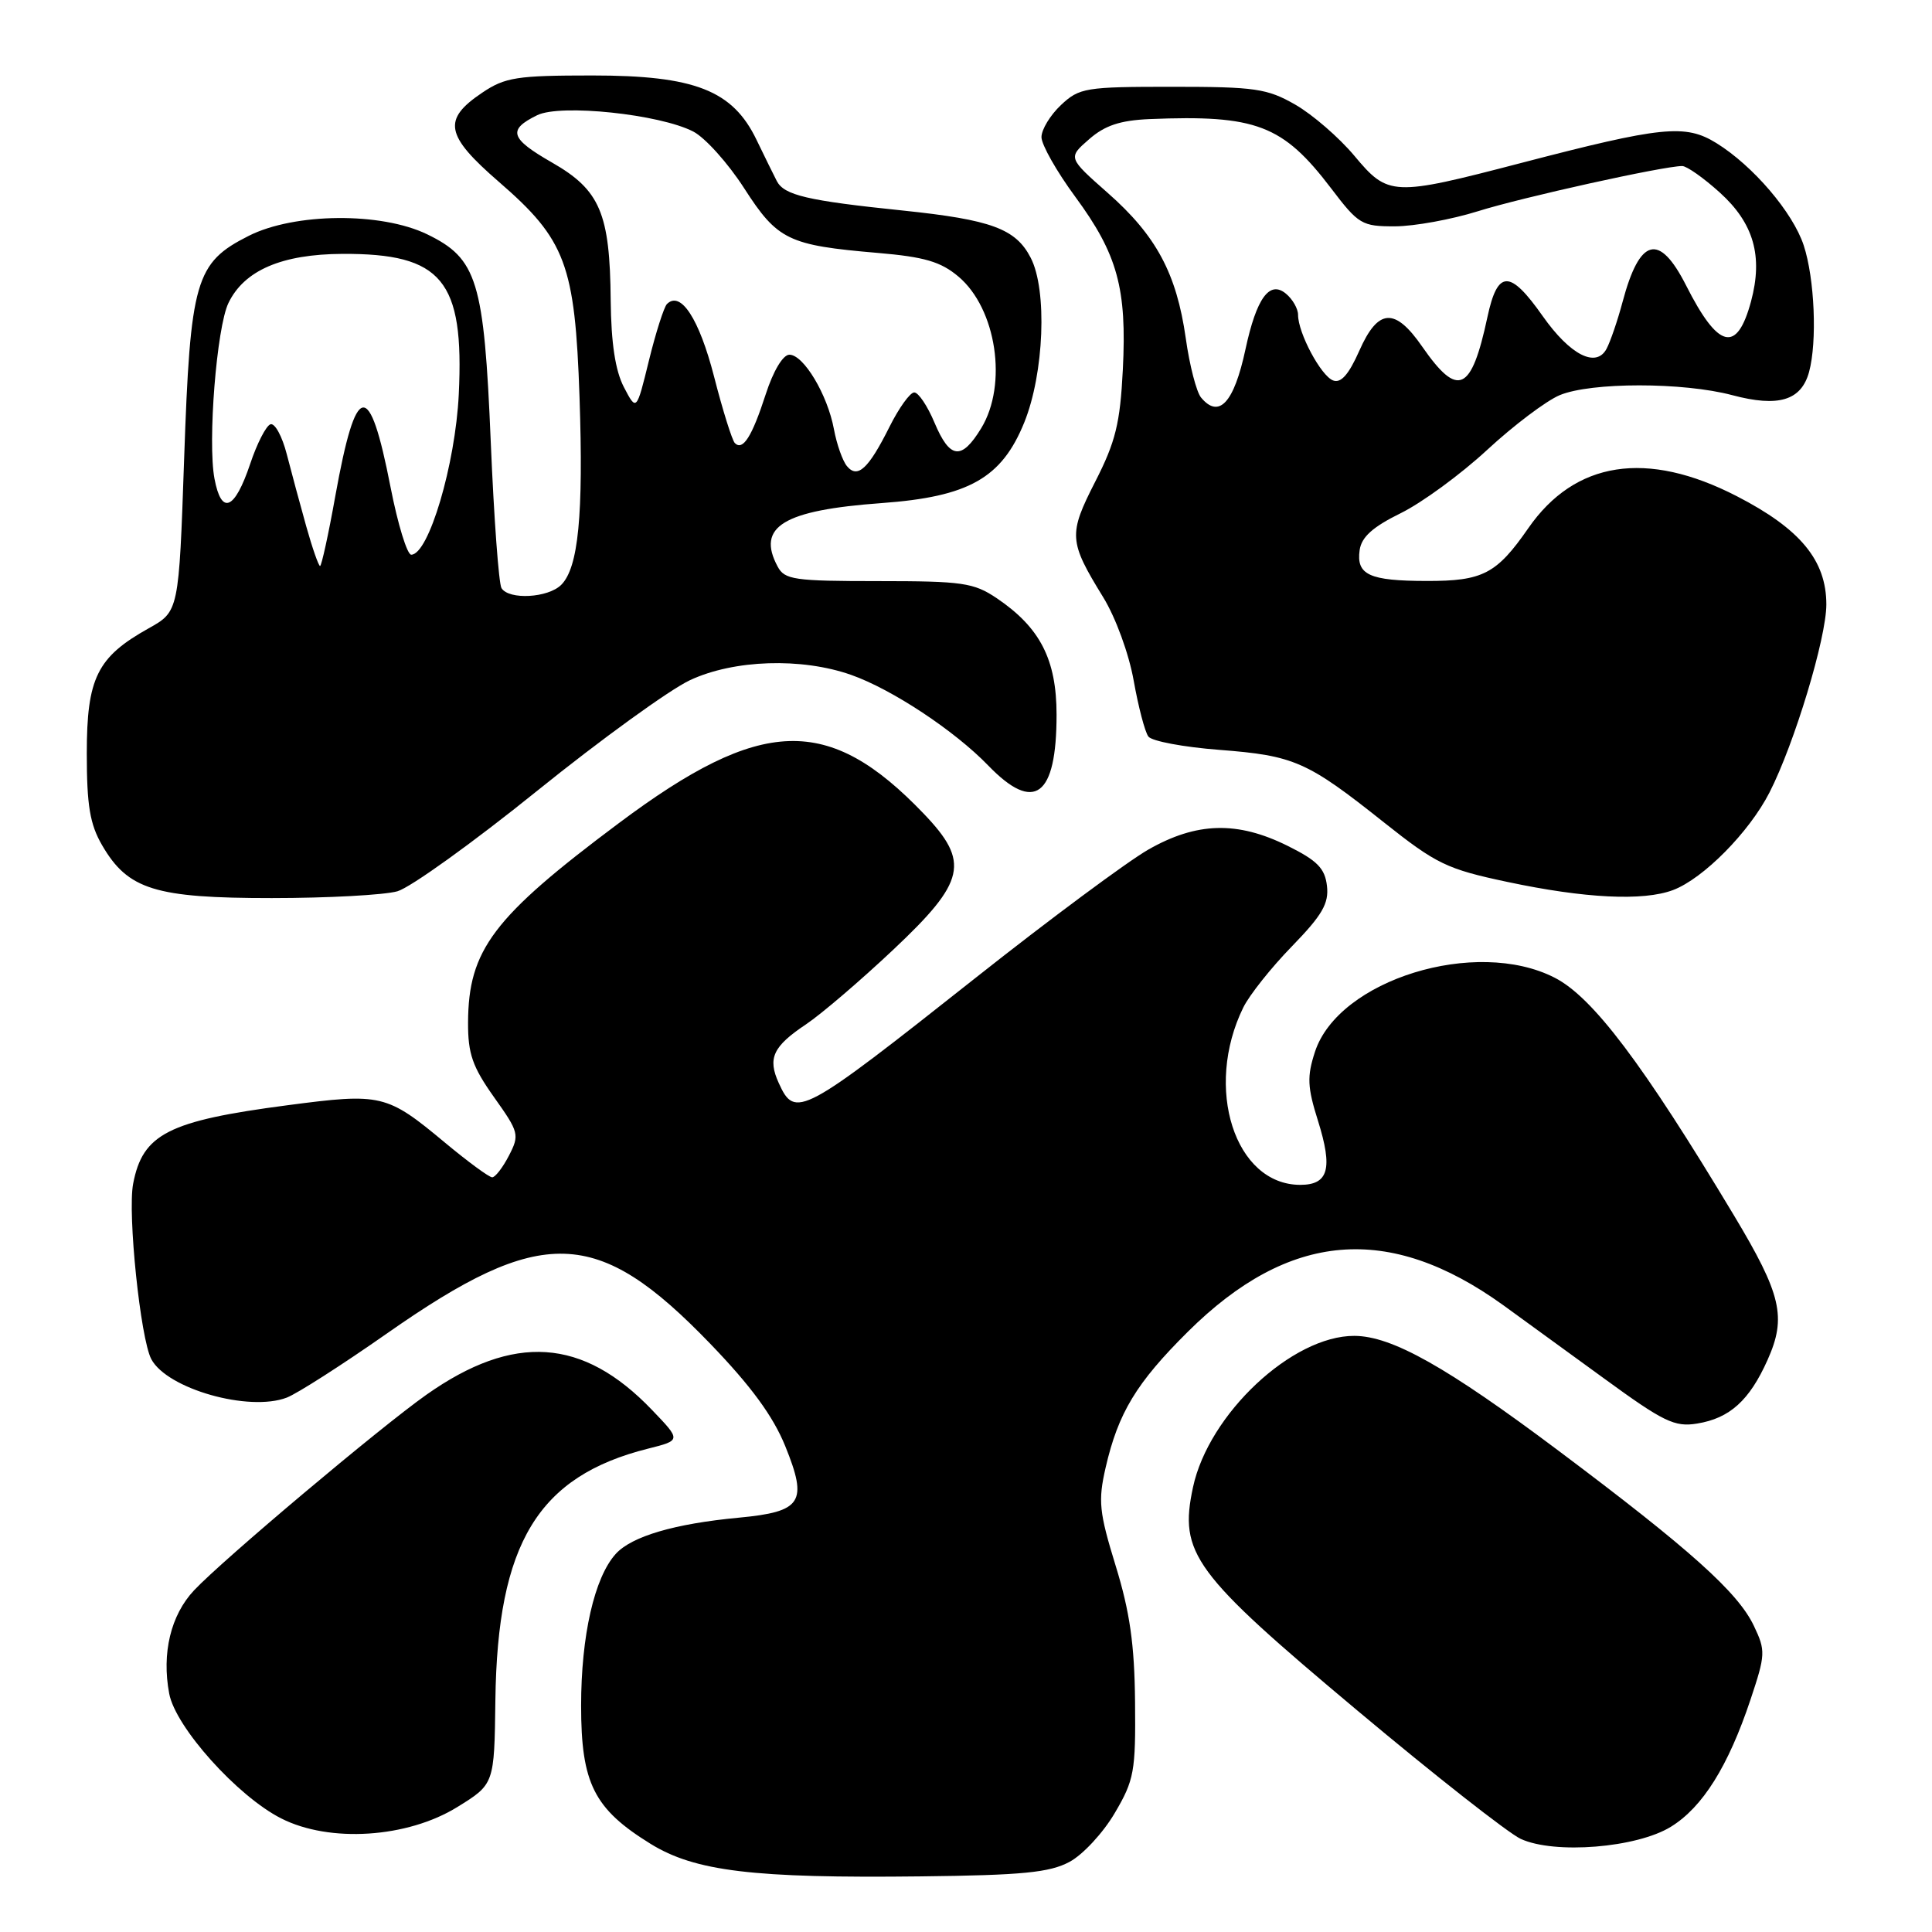<?xml version="1.0" encoding="UTF-8" standalone="no"?>
<!DOCTYPE svg PUBLIC "-//W3C//DTD SVG 1.1//EN" "http://www.w3.org/Graphics/SVG/1.1/DTD/svg11.dtd" >
<svg xmlns="http://www.w3.org/2000/svg" xmlns:xlink="http://www.w3.org/1999/xlink" version="1.1" viewBox="0 0 256 256">
 <g >
 <path fill="currentColor"
d=" M 141.71 246.71 C 143.48 245.77 146.18 242.85 147.71 240.24 C 150.29 235.86 150.49 234.73 150.40 225.50 C 150.33 217.91 149.71 213.57 147.83 207.47 C 145.64 200.35 145.49 198.88 146.50 194.47 C 148.17 187.21 150.57 183.24 157.40 176.46 C 170.81 163.15 184.03 162.03 199.17 172.93 C 201.55 174.65 207.55 179.01 212.50 182.62 C 220.42 188.40 221.90 189.12 224.87 188.63 C 229.20 187.93 231.81 185.57 234.21 180.20 C 236.75 174.53 236.06 171.54 229.73 161.00 C 217.69 140.94 211.05 132.13 206.00 129.55 C 195.57 124.20 177.36 129.83 174.24 139.37 C 173.17 142.65 173.23 144.04 174.64 148.51 C 176.63 154.86 176.04 157.00 172.28 157.00 C 163.62 156.98 159.51 144.16 164.74 133.50 C 165.55 131.85 168.45 128.20 171.19 125.39 C 175.20 121.26 176.10 119.72 175.83 117.39 C 175.56 115.06 174.55 114.03 170.62 112.08 C 163.95 108.77 158.56 108.92 152.15 112.58 C 149.35 114.19 139.09 121.80 129.36 129.50 C 106.15 147.86 105.36 148.28 103.19 143.51 C 101.69 140.22 102.41 138.66 106.83 135.71 C 108.85 134.35 114.02 129.93 118.33 125.87 C 127.98 116.79 128.55 114.24 122.40 107.82 C 109.78 94.64 100.92 94.92 82.00 109.07 C 65.33 121.53 62.06 125.86 62.02 135.50 C 62.00 139.63 62.61 141.36 65.46 145.38 C 68.77 150.03 68.86 150.37 67.44 153.12 C 66.62 154.71 65.62 156.00 65.22 156.00 C 64.81 156.00 62.01 153.94 58.99 151.43 C 51.24 144.97 50.55 144.81 38.09 146.45 C 22.30 148.52 18.90 150.25 17.64 156.86 C 16.89 160.84 18.61 177.39 20.05 180.10 C 22.16 184.04 32.99 187.11 38.00 185.19 C 39.38 184.66 45.33 180.85 51.23 176.72 C 71.86 162.27 79.10 162.49 94.10 178.04 C 99.51 183.65 102.44 187.65 104.05 191.62 C 107.07 199.07 106.27 200.31 97.90 201.10 C 89.38 201.90 83.70 203.57 81.59 205.90 C 78.76 209.02 77.00 216.75 77.00 226.01 C 77.00 236.30 78.70 239.68 86.19 244.31 C 92.09 247.96 99.81 248.89 122.00 248.63 C 135.46 248.48 139.09 248.12 141.71 246.71 Z  M 221.41 242.05 C 225.61 239.46 229.00 234.04 231.95 225.21 C 233.94 219.24 233.97 218.73 232.40 215.44 C 230.30 211.00 223.94 205.30 206.50 192.22 C 191.69 181.11 184.43 177.03 179.46 177.01 C 171.23 176.98 160.16 187.36 158.08 197.06 C 156.20 205.85 158.08 208.41 179.84 226.64 C 190.10 235.24 199.85 242.89 201.50 243.66 C 205.98 245.73 216.89 244.85 221.41 242.05 Z  M 60.60 239.44 C 65.50 236.41 65.50 236.41 65.64 225.29 C 65.91 204.48 71.29 195.61 85.88 191.95 C 90.26 190.85 90.26 190.85 86.38 186.81 C 77.23 177.26 68.07 176.65 56.50 184.81 C 50.35 189.15 29.52 206.68 25.71 210.73 C 22.63 214.01 21.41 219.05 22.42 224.41 C 23.25 228.86 31.46 238.01 37.26 240.95 C 43.68 244.21 53.97 243.54 60.60 239.44 Z  M 52.66 118.10 C 54.39 117.60 62.71 111.62 71.15 104.81 C 79.59 98.00 88.71 91.40 91.42 90.13 C 97.25 87.40 106.22 87.11 112.79 89.43 C 118.18 91.33 126.48 96.81 130.95 101.44 C 137.06 107.76 140.00 105.57 140.00 94.71 C 140.00 87.39 137.82 83.15 132.08 79.27 C 129.02 77.21 127.54 77.00 116.39 77.00 C 105.23 77.00 103.97 76.82 103.04 75.07 C 100.21 69.78 103.78 67.61 116.84 66.66 C 128.37 65.82 132.73 63.35 135.72 55.98 C 138.35 49.48 138.79 38.42 136.57 34.15 C 134.59 30.31 131.36 29.12 119.66 27.90 C 106.96 26.59 103.91 25.87 102.93 23.99 C 102.51 23.17 101.30 20.72 100.25 18.54 C 97.09 11.97 92.07 10.00 78.49 10.00 C 68.49 10.00 66.93 10.24 63.90 12.28 C 58.59 15.85 58.98 17.92 66.11 24.10 C 74.96 31.76 76.19 35.06 76.79 52.61 C 77.32 68.26 76.64 75.21 74.37 77.49 C 72.63 79.23 67.44 79.52 66.45 77.93 C 66.09 77.34 65.45 68.65 65.03 58.61 C 64.14 37.20 63.24 34.26 56.59 31.04 C 50.49 28.09 39.03 28.19 32.96 31.25 C 25.88 34.82 25.22 37.11 24.40 60.76 C 23.70 81.02 23.70 81.02 19.69 83.26 C 12.87 87.07 11.50 89.84 11.50 99.82 C 11.50 106.73 11.91 109.21 13.53 112.00 C 16.95 117.88 20.54 119.00 36.01 119.00 C 43.44 119.00 50.93 118.59 52.66 118.10 Z  M 221.68 117.94 C 225.69 116.43 231.78 110.27 234.47 105.00 C 237.77 98.54 242.00 84.54 242.00 80.10 C 242.00 74.25 238.55 70.08 230.14 65.75 C 218.21 59.60 208.69 61.07 202.50 70.00 C 198.30 76.05 196.48 77.00 189.03 76.98 C 181.43 76.97 179.70 76.17 180.16 72.89 C 180.41 71.15 181.90 69.82 185.60 68.00 C 188.41 66.62 193.56 62.85 197.06 59.61 C 200.55 56.38 204.88 53.11 206.67 52.36 C 210.83 50.63 223.01 50.63 229.53 52.36 C 235.65 53.99 238.67 53.08 239.71 49.29 C 240.80 45.28 240.45 36.91 239.00 32.51 C 237.56 28.14 232.28 21.96 227.43 18.96 C 223.31 16.41 220.22 16.73 201.50 21.61 C 184.50 26.04 183.95 26.01 179.44 20.62 C 177.43 18.22 173.92 15.18 171.64 13.87 C 167.91 11.73 166.31 11.50 155.33 11.50 C 143.83 11.50 143.02 11.63 140.58 13.92 C 139.16 15.26 138.00 17.17 138.00 18.17 C 138.00 19.17 140.02 22.74 142.49 26.09 C 148.08 33.69 149.33 38.23 148.78 49.00 C 148.42 56.09 147.82 58.55 145.13 63.81 C 141.55 70.83 141.61 71.70 146.18 79.14 C 147.83 81.82 149.59 86.63 150.22 90.19 C 150.84 93.66 151.71 97.00 152.17 97.60 C 152.63 98.21 156.86 99.00 161.57 99.36 C 171.51 100.13 173.19 100.87 183.39 108.98 C 190.33 114.49 191.71 115.16 199.74 116.86 C 210.00 119.04 217.74 119.42 221.68 117.94 Z  M 40.58 69.75 C 39.77 66.86 38.61 62.56 38.00 60.19 C 37.39 57.81 36.42 56.03 35.84 56.22 C 35.26 56.41 34.05 58.77 33.15 61.47 C 31.09 67.59 29.34 68.32 28.42 63.43 C 27.50 58.54 28.71 43.38 30.27 40.15 C 32.36 35.82 37.33 33.68 45.37 33.64 C 58.59 33.58 61.52 37.12 60.79 52.25 C 60.34 61.55 56.80 73.50 54.49 73.50 C 53.95 73.50 52.71 69.47 51.75 64.55 C 48.94 50.15 47.19 50.43 44.43 65.73 C 43.52 70.83 42.60 75.00 42.41 75.00 C 42.22 75.00 41.39 72.64 40.58 69.75 Z  M 112.22 61.76 C 111.65 61.07 110.87 58.87 110.50 56.87 C 109.65 52.29 106.48 47.00 104.60 47.00 C 103.75 47.00 102.46 49.15 101.46 52.25 C 99.64 57.87 98.43 59.77 97.37 58.71 C 97.01 58.34 95.76 54.37 94.61 49.87 C 92.64 42.23 90.19 38.47 88.37 40.29 C 87.98 40.69 86.90 44.05 85.99 47.76 C 84.34 54.50 84.34 54.50 82.67 51.30 C 81.53 49.11 80.98 45.48 80.92 39.80 C 80.82 28.25 79.51 25.18 73.15 21.54 C 67.58 18.35 67.22 17.20 71.19 15.26 C 74.29 13.75 87.41 15.13 91.86 17.43 C 93.43 18.24 96.47 21.62 98.61 24.95 C 103.03 31.82 104.45 32.50 116.28 33.51 C 122.50 34.04 124.65 34.67 127.00 36.65 C 132.04 40.90 133.55 50.95 130.01 56.75 C 127.40 61.03 125.86 60.84 123.82 55.99 C 122.90 53.80 121.70 52.00 121.14 52.00 C 120.59 52.00 119.12 54.04 117.87 56.54 C 115.08 62.13 113.63 63.47 112.22 61.76 Z  M 159.14 52.67 C 158.54 51.94 157.62 48.41 157.12 44.82 C 155.90 36.24 153.21 31.22 146.78 25.56 C 141.50 20.90 141.50 20.90 144.31 18.45 C 146.40 16.62 148.43 15.95 152.31 15.78 C 166.44 15.20 169.97 16.54 176.36 24.93 C 180.02 29.75 180.45 30.00 184.86 29.99 C 187.41 29.98 192.35 29.08 195.83 27.99 C 201.72 26.14 220.45 22.00 222.90 22.00 C 223.50 22.00 225.75 23.58 227.89 25.52 C 232.38 29.58 233.63 33.94 232.02 39.94 C 230.15 46.86 227.68 46.25 223.41 37.81 C 219.85 30.80 217.27 31.48 215.00 40.00 C 214.34 42.48 213.38 45.27 212.88 46.21 C 211.50 48.81 208.05 47.04 204.42 41.89 C 200.06 35.69 198.44 35.72 197.09 42.02 C 194.96 51.96 193.19 52.76 188.45 45.93 C 184.83 40.70 182.60 40.85 180.11 46.49 C 178.71 49.64 177.68 50.81 176.64 50.41 C 175.03 49.80 172.00 44.12 172.00 41.72 C 172.00 40.91 171.28 39.64 170.39 38.91 C 168.22 37.11 166.49 39.50 165.03 46.29 C 163.51 53.38 161.52 55.54 159.14 52.67 Z "/>
</g>
</svg>